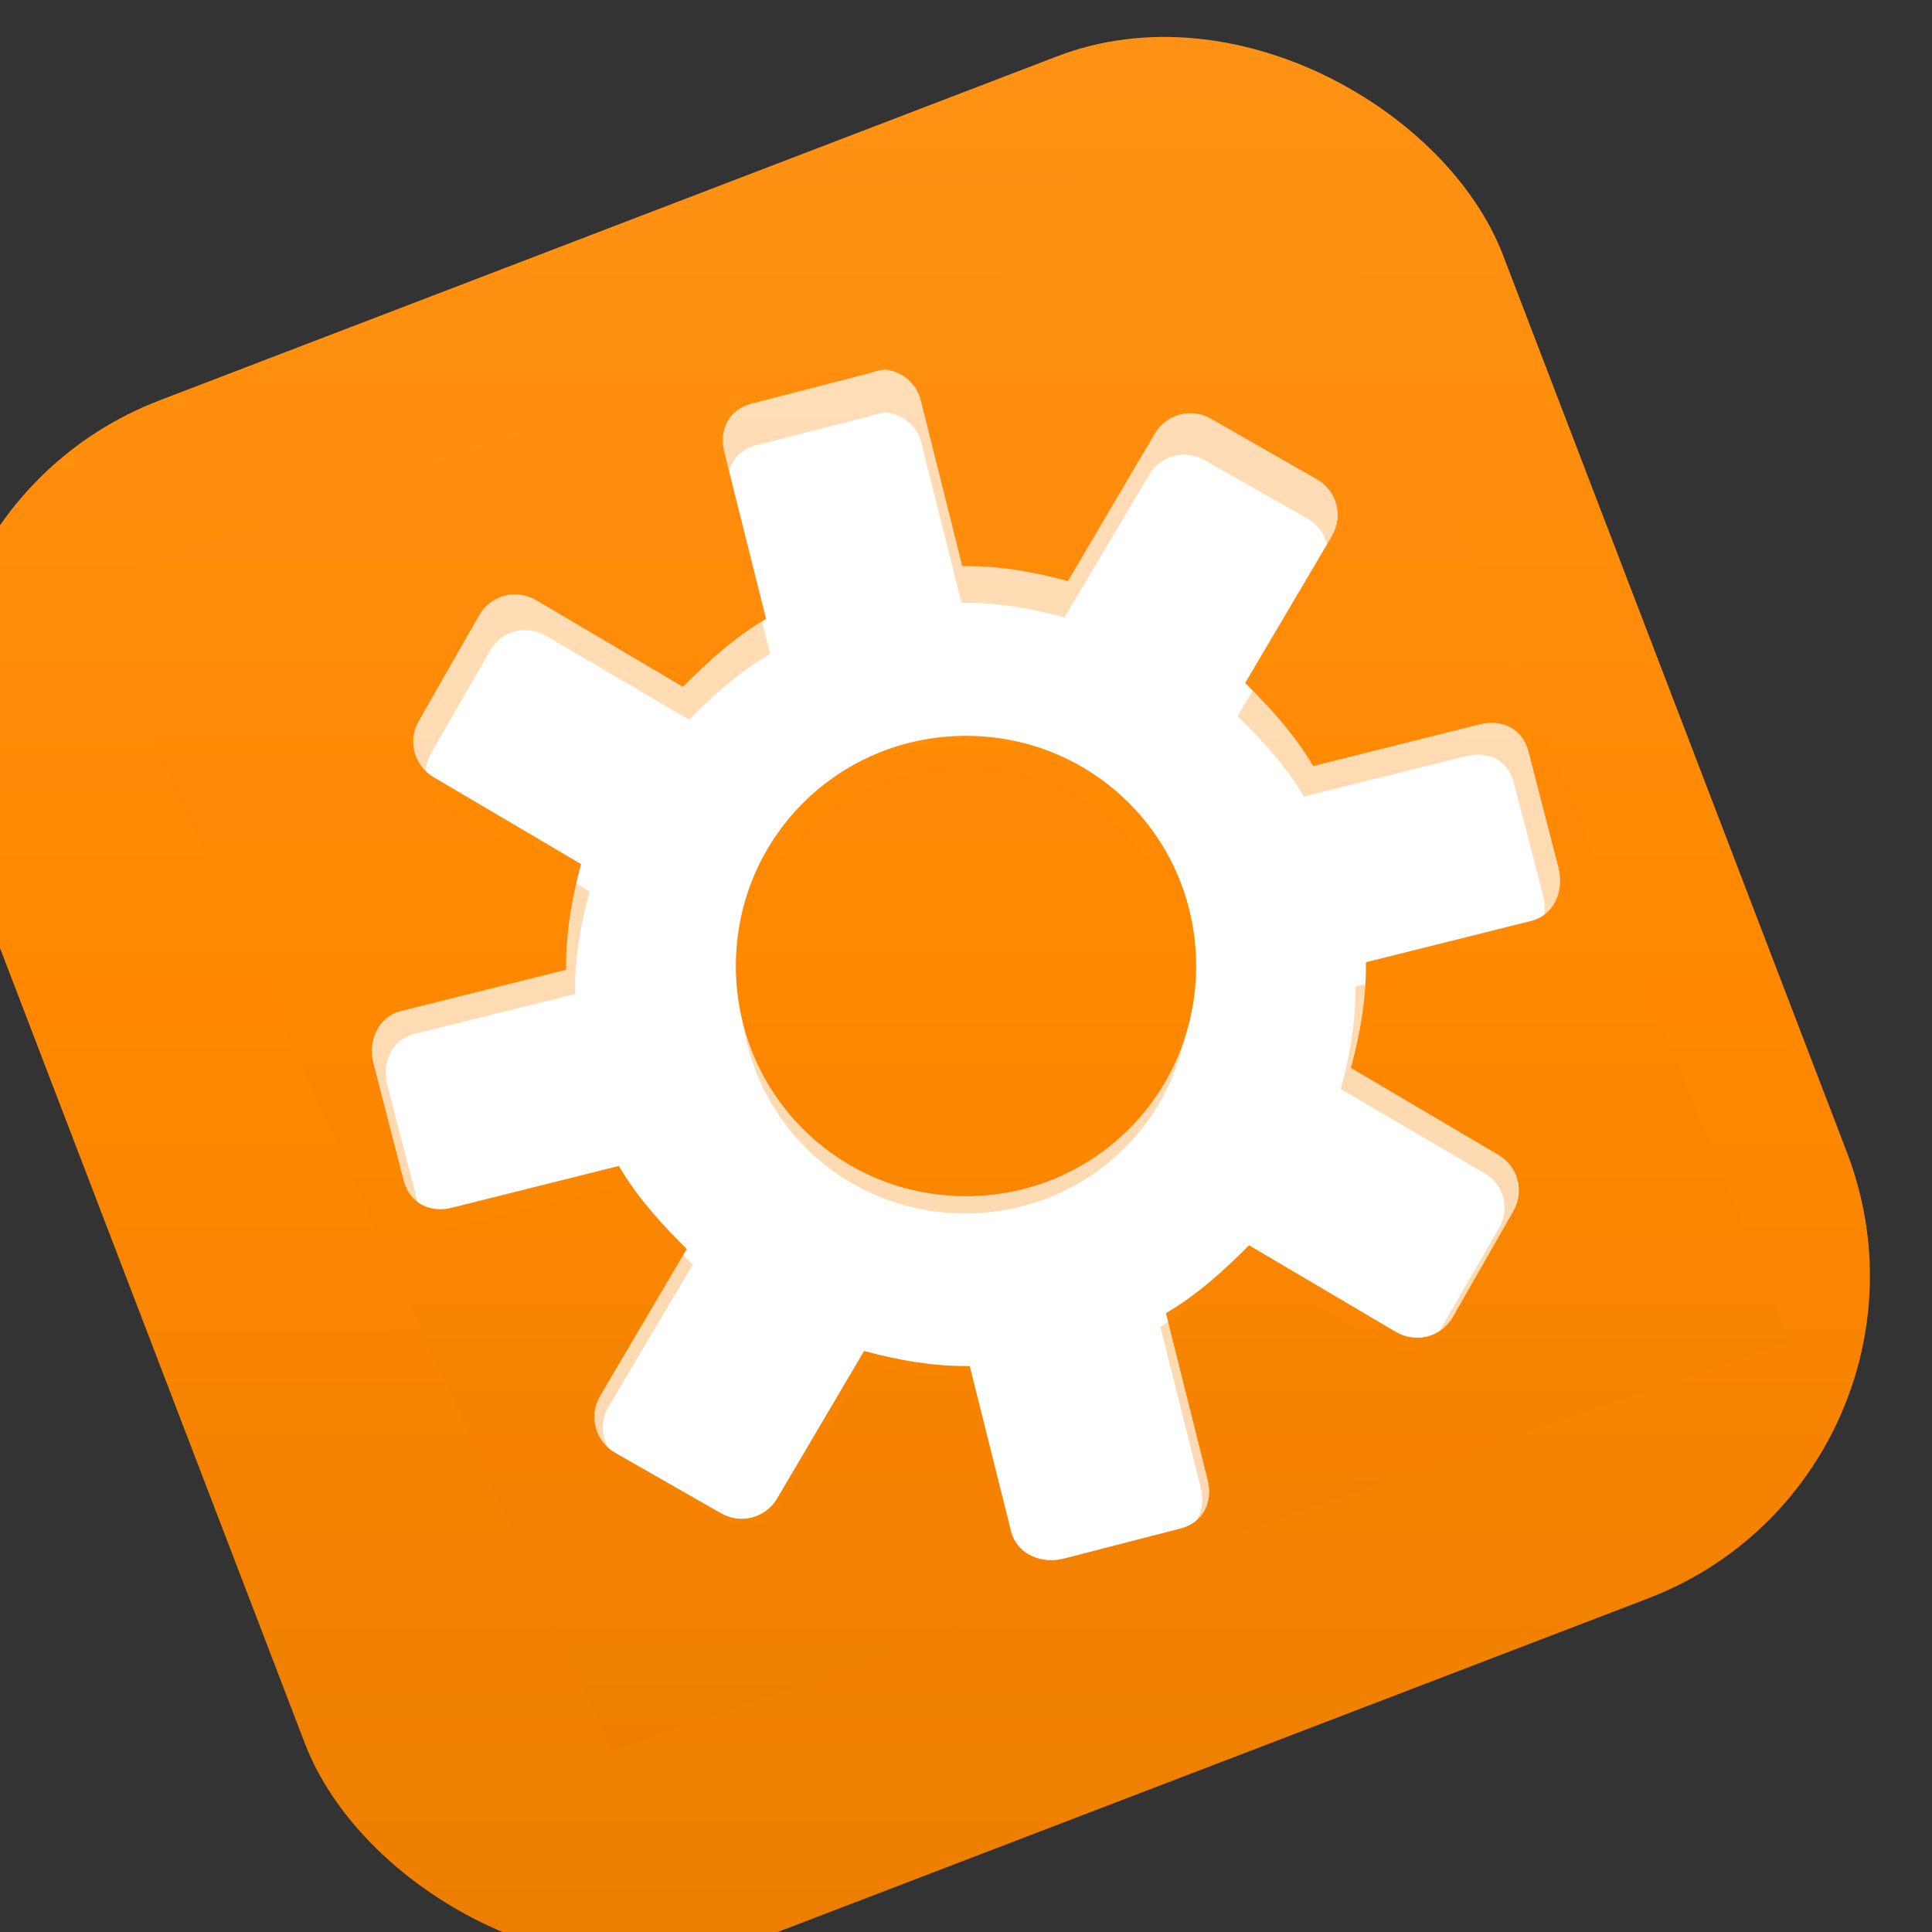 <?xml version="1.0" encoding="UTF-8" standalone="no"?>
<svg xmlns:dc="http://purl.org/dc/elements/1.1/" xmlns:cc="http://creativecommons.org/ns#" xmlns:rdf="http://www.w3.org/1999/02/22-rdf-syntax-ns#" xmlns:svg="http://www.w3.org/2000/svg" xmlns="http://www.w3.org/2000/svg" xmlns:xlink="http://www.w3.org/1999/xlink" xmlns:inkscape="http://www.inkscape.org/namespaces/inkscape" version="1.1" width="16" height="16" id="svg2"><rect width="100%" height="100%" fill="#333333" stroke="none"/><defs id="defs4"><linearGradient id="linearGradient3754"><stop id="stop3756" style="stop-color:#ff9215;stop-opacity:1" offset="0"/><stop id="stop3760" style="stop-color:#ff8800;stop-opacity:1" offset="0.5"/><stop id="stop3758" style="stop-color:#ec7e00;stop-opacity:1" offset="1"/></linearGradient><linearGradient x1="24.465" y1="4.292" x2="17.755" y2="21.772" id="linearGradient3078" xlink:href="#linearGradient3754" gradientUnits="userSpaceOnUse" gradientTransform="matrix(0.855,0,0,0.855,-373.634,971.027)"/><linearGradient x1="20" y1="-3.5527137e-15" x2="20" y2="16" id="linearGradient3939" xlink:href="#linearGradient3754" gradientUnits="userSpaceOnUse" gradientTransform="translate(0,1036.362)"/></defs><g transform="translate(0,-1036.362)" id="layer1"><g id="g3941"><rect width="13.673" height="13.673" ry="2.858" x="-373.634" y="971.027" transform="matrix(0.934,-0.358,0.358,0.934,0,0)" id="rect3762" style="fill:url(#linearGradient3078);fill-opacity:1;stroke:none"/><path d="M 7.344,3.062 C 7.3,3.056 7.234,3.081 7.188,3.094 l -0.969,0.25 C 6.034,3.393 5.95,3.565 6,3.75 L 6.344,5.125 C 6.088,5.275 5.863,5.478 5.656,5.688 L 4.438,4.969 c -0.166,-0.095 -0.373,-0.041 -0.469,0.125 l -0.5,0.875 c -0.096,0.166 -0.041,0.373 0.125,0.469 L 4.812,7.156 C 4.738,7.43 4.688,7.705 4.688,8 c 0,0.011 -1.04e-4,0.021 0,0.031 L 3.312,8.375 C 3.128,8.425 3.044,8.628 3.094,8.812 l 0.25,0.969 C 3.393,9.966 3.565,10.05 3.75,10 L 5.125,9.656 c 0.15,0.256 0.353,0.481 0.562,0.688 L 4.969,11.562 c -0.095,0.166 -0.041,0.373 0.125,0.469 l 0.875,0.5 c 0.165,0.096 0.373,0.041 0.469,-0.125 L 7.156,11.188 c 0.274,0.074 0.548,0.125 0.844,0.125 0.011,0 0.021,1.04e-4 0.031,0 l 0.344,1.375 c 0.05,0.185 0.253,0.268 0.438,0.219 l 0.969,-0.25 C 9.966,12.607 10.05,12.435 10,12.25 L 9.656,10.875 c 0.256,-0.15 0.481,-0.353 0.688,-0.562 l 1.219,0.719 c 0.166,0.095 0.373,0.041 0.469,-0.125 l 0.5,-0.875 c 0.096,-0.166 0.041,-0.373 -0.125,-0.469 L 11.188,8.844 C 11.262,8.57 11.312,8.295 11.312,8 c 0,-0.011 1.04e-4,-0.021 0,-0.031 L 12.688,7.625 c 0.185,-0.05 0.268,-0.253 0.219,-0.438 l -0.25,-0.969 C 12.607,6.034 12.435,5.95 12.25,6 L 10.875,6.344 C 10.725,6.088 10.522,5.863 10.312,5.656 L 11.031,4.438 c 0.096,-0.166 0.041,-0.373 -0.125,-0.469 l -0.875,-0.5 C 9.866,3.373 9.658,3.428 9.562,3.594 L 8.844,4.812 C 8.57,4.738 8.295,4.688 8,4.688 c -0.011,0 -0.021,-1.04e-4 -0.031,0 L 7.625,3.312 C 7.587,3.174 7.476,3.081 7.344,3.062 z M 8,6.094 C 9.058,6.094 9.906,6.942 9.906,8 9.906,9.058 9.058,9.906 8,9.906 6.942,9.906 6.094,9.058 6.094,8 6.094,6.942 6.942,6.094 8,6.094 z" inkscape:connector-curvature="0" transform="translate(0,1036.362)" id="path3875" style="font-size:medium;font-style:normal;font-variant:normal;font-weight:normal;font-stretch:normal;text-indent:0;text-align:start;text-decoration:none;line-height:normal;letter-spacing:normal;word-spacing:normal;text-transform:none;direction:ltr;block-progression:tb;writing-mode:lr-tb;text-anchor:start;baseline-shift:baseline;color:#000000;fill:#ffffff;fill-opacity:1;stroke:none;stroke-width:1.4;marker:none;visibility:visible;display:inline;overflow:visible;enable-background:accumulate;font-family:Sans;-inkscape-font-specification:Sans"/><path d="m 10.92,1037.782 -10.242,3.391 4.39,9.689 9.754,-3.391 -3.902,-9.689 z m -3.566,1.998 c 0.129,0.018 0.238,0.108 0.274,0.242 l 0.335,1.332 c 0.01,-10e-5 0.02,0 0.03,0 0.288,0 0.556,0.049 0.823,0.121 l 0.701,-1.181 c 0.093,-0.161 0.296,-0.214 0.457,-0.121 l 0.854,0.484 c 0.162,0.092 0.215,0.294 0.122,0.454 l -0.701,1.181 c 0.205,0.201 0.403,0.418 0.549,0.666 l 1.341,-0.333 c 0.18,-0.048 0.348,0.033 0.396,0.212 l 0.244,0.939 c 0.048,0.179 -0.033,0.375 -0.213,0.424 l -1.341,0.333 c 1.02e-4,0.01 0,0.02 0,0.031 0,0.286 -0.049,0.552 -0.122,0.817 l 1.189,0.696 c 0.162,0.092 0.216,0.294 0.122,0.454 l -0.488,0.848 c -0.093,0.161 -0.295,0.213 -0.457,0.121 l -1.189,-0.696 c -0.202,0.203 -0.421,0.4 -0.671,0.545 l 0.335,1.332 c 0.048,0.179 -0.033,0.346 -0.213,0.394 l -0.945,0.242 c -0.18,0.048 -0.378,-0.033 -0.427,-0.212 l -0.335,-1.332 c -0.01,10e-5 -0.02,0 -0.03,0 -0.288,0 -0.556,-0.049 -0.823,-0.121 l -0.701,1.181 c -0.093,0.161 -0.296,0.214 -0.457,0.121 l -0.854,-0.484 c -0.162,-0.092 -0.215,-0.293 -0.122,-0.454 l 0.701,-1.181 c -0.205,-0.201 -0.403,-0.418 -0.549,-0.666 l -1.341,0.333 c -0.18,0.048 -0.348,-0.033 -0.396,-0.212 l -0.244,-0.939 c -0.048,-0.179 0.033,-0.375 0.213,-0.424 l 1.341,-0.333 c -1.015e-4,-0.01 0,-0.02 0,-0.031 0,-0.286 0.049,-0.552 0.122,-0.818 l -1.189,-0.696 c -0.162,-0.092 -0.216,-0.294 -0.122,-0.454 l 0.488,-0.848 c 0.093,-0.161 0.295,-0.213 0.457,-0.121 l 1.189,0.696 c 0.202,-0.203 0.421,-0.4 0.671,-0.545 l -0.335,-1.332 c -0.048,-0.179 0.033,-0.346 0.213,-0.394 l 0.945,-0.242 c 0.045,-0.012 0.109,-0.036 0.152,-0.031 z m 0.64,2.937 c -1.032,0 -1.859,0.822 -1.859,1.847 0,1.025 0.828,1.847 1.859,1.847 1.032,0 1.859,-0.822 1.859,-1.847 0,-1.025 -0.828,-1.847 -1.859,-1.847 z" inkscape:connector-curvature="0" id="path3924" style="opacity:0.3;fill:url(#linearGradient3939);fill-opacity:1;stroke:none"/></g></g></svg>
